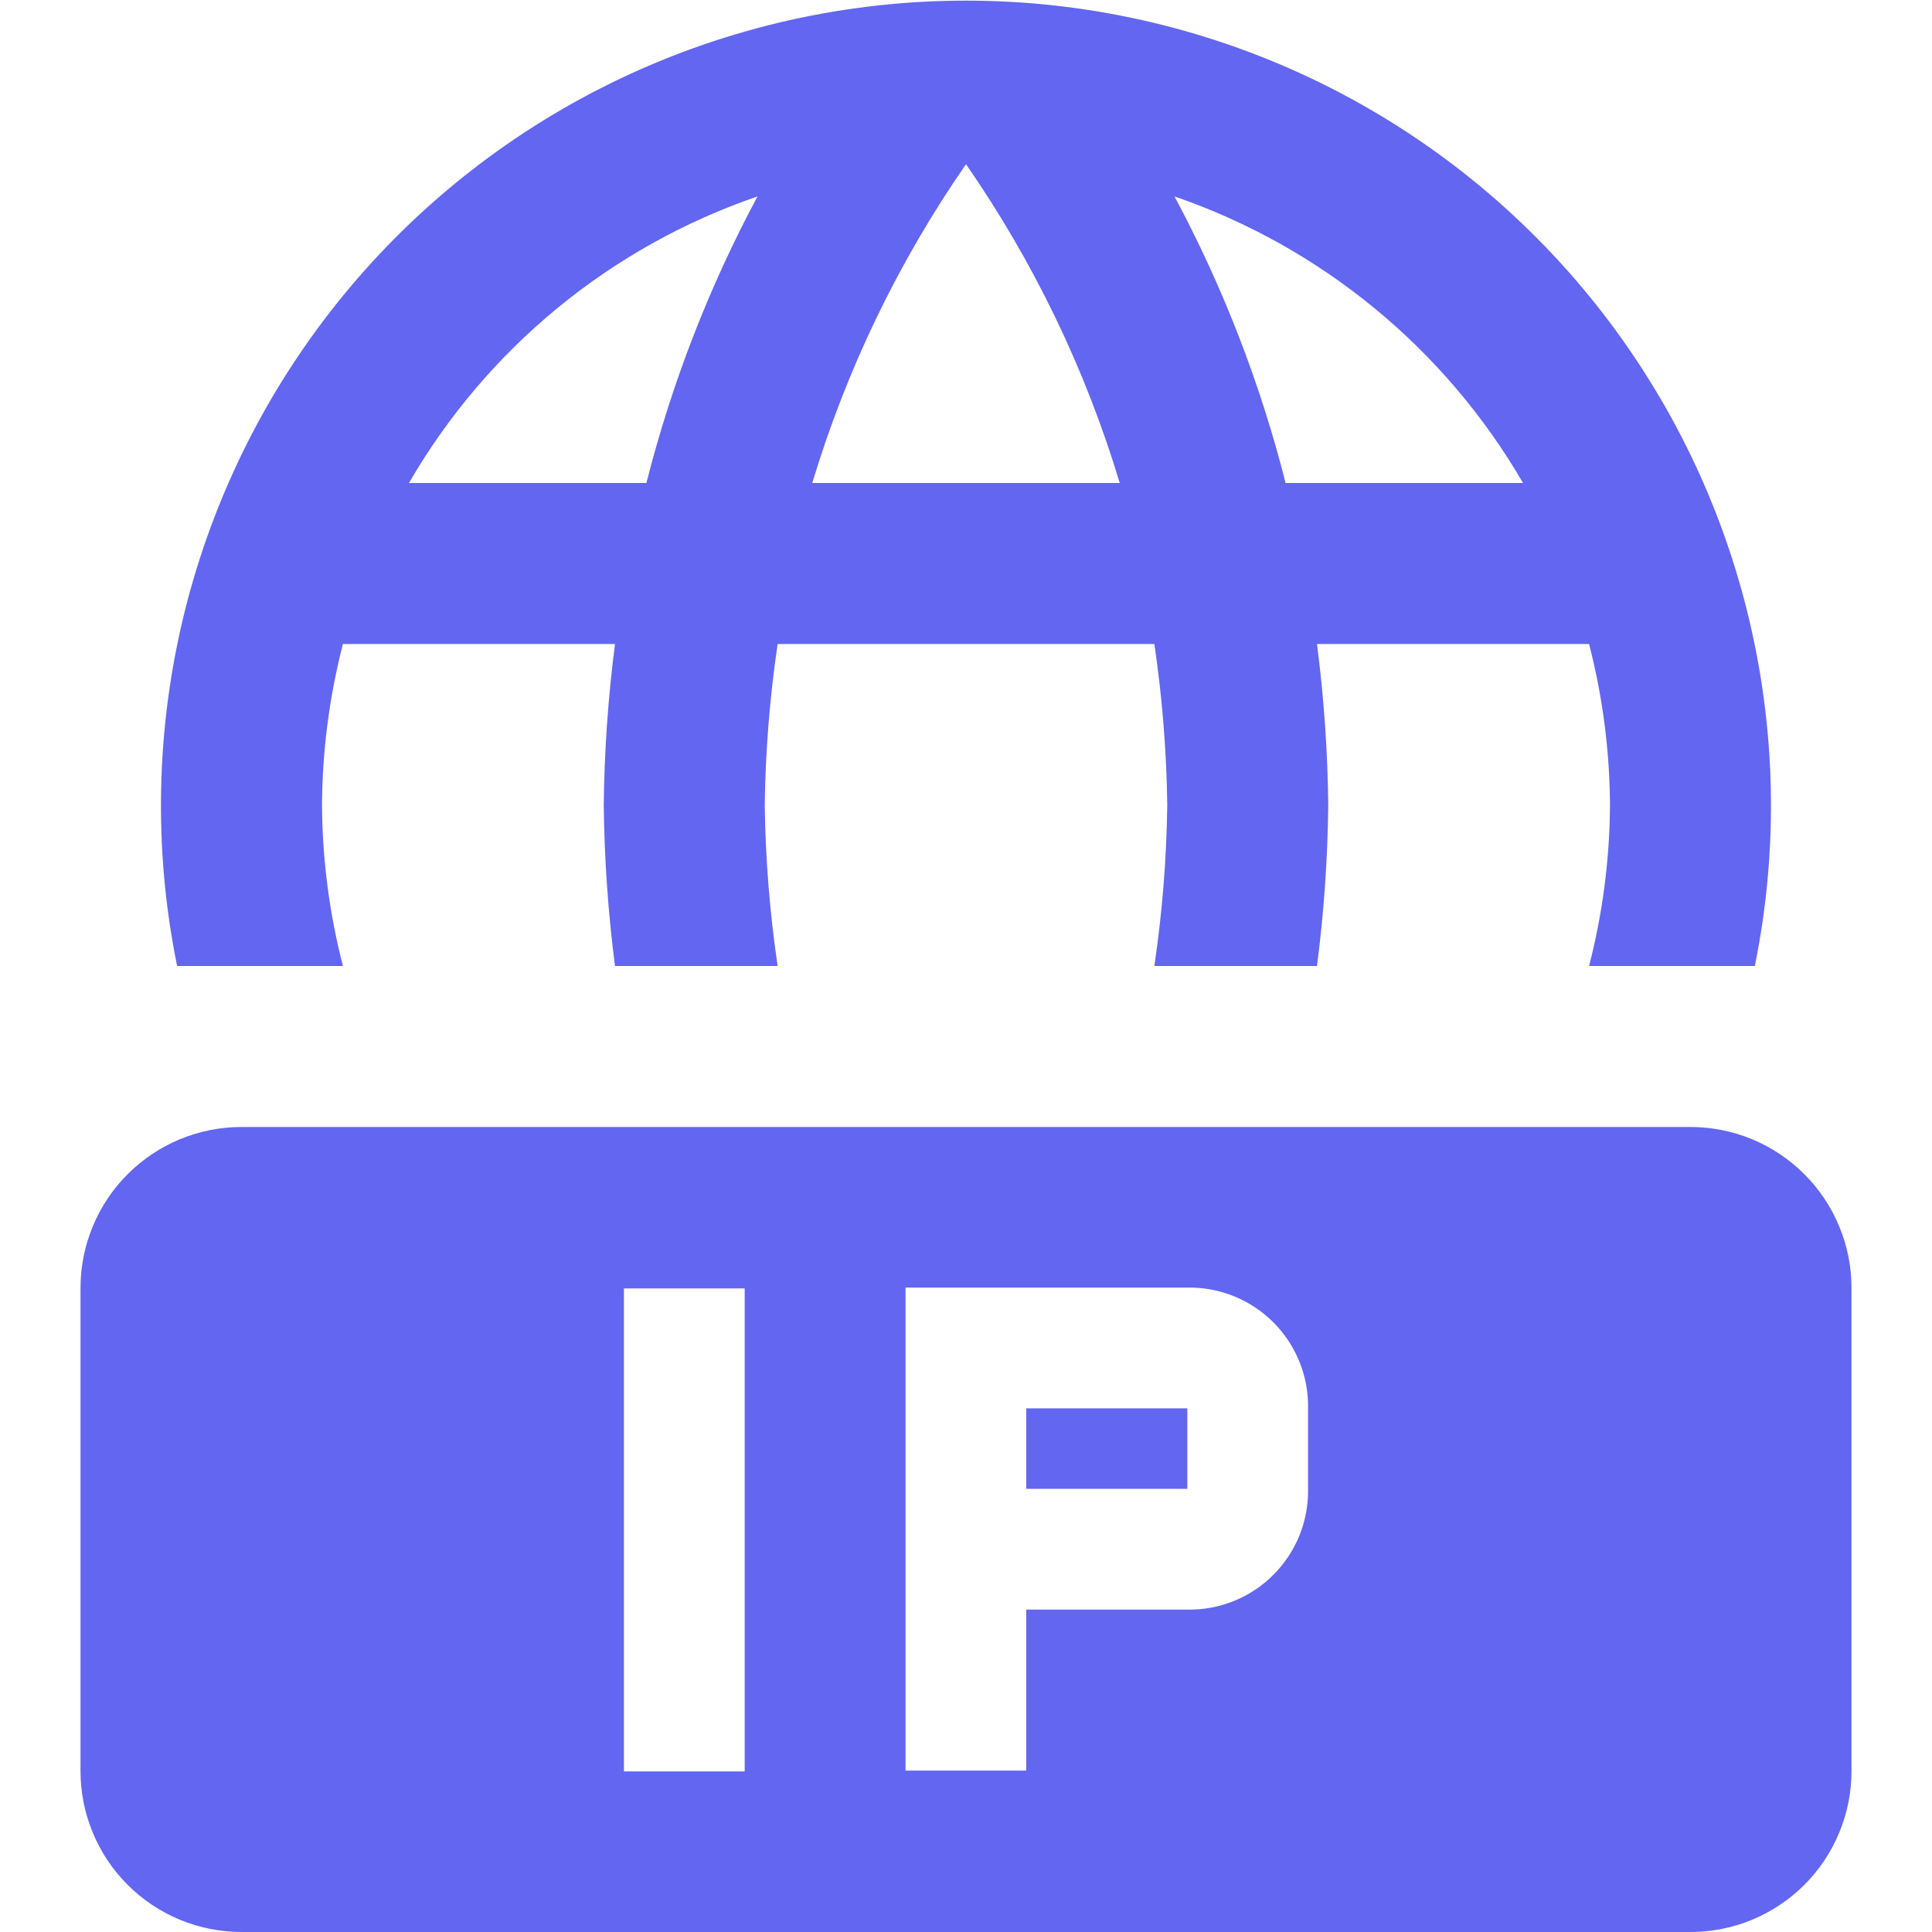 <svg width="40" height="40" viewBox="0 0 40 40" fill="none" xmlns="http://www.w3.org/2000/svg">
<path d="M7.1 20C6.819 18.911 6.673 17.791 6.667 16.667C6.673 15.542 6.819 14.422 7.1 13.333H12.733C12.59 14.439 12.512 15.552 12.5 16.667C12.512 17.781 12.59 18.894 12.733 20H16.1C15.937 18.896 15.848 17.782 15.833 16.667C15.848 15.551 15.937 14.437 16.1 13.333H23.9C24.063 14.437 24.152 15.551 24.167 16.667C24.152 17.782 24.063 18.896 23.9 20H27.267C27.41 18.894 27.488 17.781 27.5 16.667C27.488 15.552 27.41 14.439 27.267 13.333H32.9C33.181 14.422 33.327 15.542 33.333 16.667C33.327 17.791 33.181 18.911 32.9 20H36.332C36.824 17.579 36.772 15.079 36.179 12.681C35.587 10.283 34.468 8.046 32.905 6.133C31.342 4.22 29.373 2.679 27.141 1.62C24.909 0.562 22.47 0.013 19.999 0.013C17.529 0.013 15.089 0.562 12.857 1.62C10.625 2.679 8.656 4.22 7.093 6.133C5.53 8.046 4.412 10.283 3.819 12.681C3.227 15.079 3.174 17.579 3.667 20H7.1ZM31.533 10H26.617C26.094 7.936 25.322 5.944 24.317 4.067C27.357 5.113 29.919 7.22 31.533 10ZM20 3.4C21.4 5.42 22.474 7.647 23.183 10H16.817C17.526 7.647 18.6 5.42 20 3.4ZM15.683 4.067C14.678 5.944 13.906 7.936 13.383 10H8.467C10.078 7.217 12.641 5.109 15.683 4.067ZM21.248 29.158H24.582V30.825H21.248V29.158Z" fill="#6366F1"/>
<path d="M34.997 23.333H5.003C4.565 23.333 4.131 23.419 3.726 23.586C3.321 23.754 2.953 24 2.643 24.31C2.333 24.62 2.087 24.988 1.92 25.393C1.752 25.798 1.666 26.232 1.667 26.67V36.663C1.666 37.102 1.752 37.536 1.92 37.941C2.087 38.346 2.333 38.714 2.643 39.024C2.953 39.334 3.321 39.579 3.726 39.747C4.131 39.914 4.565 40 5.003 40H34.997C35.435 40 35.869 39.914 36.274 39.747C36.679 39.579 37.047 39.334 37.357 39.024C37.667 38.714 37.913 38.346 38.08 37.941C38.248 37.536 38.334 37.102 38.333 36.663V26.67C38.334 26.232 38.248 25.798 38.08 25.393C37.913 24.988 37.667 24.62 37.357 24.31C37.047 24 36.679 23.754 36.274 23.586C35.869 23.419 35.435 23.333 34.997 23.333ZM15.418 36.675H12.918V26.675H15.418V36.675ZM27.082 30.825C27.088 31.155 27.027 31.483 26.904 31.789C26.78 32.095 26.596 32.373 26.363 32.606C26.13 32.84 25.852 33.024 25.546 33.147C25.239 33.271 24.912 33.331 24.582 33.325H21.248V36.658H18.748V26.658H24.582C24.912 26.652 25.239 26.713 25.546 26.836C25.852 26.96 26.13 27.144 26.363 27.377C26.596 27.61 26.78 27.888 26.904 28.194C27.027 28.5 27.088 28.828 27.082 29.158V30.825Z" fill="#6366F1"/>
</svg>
